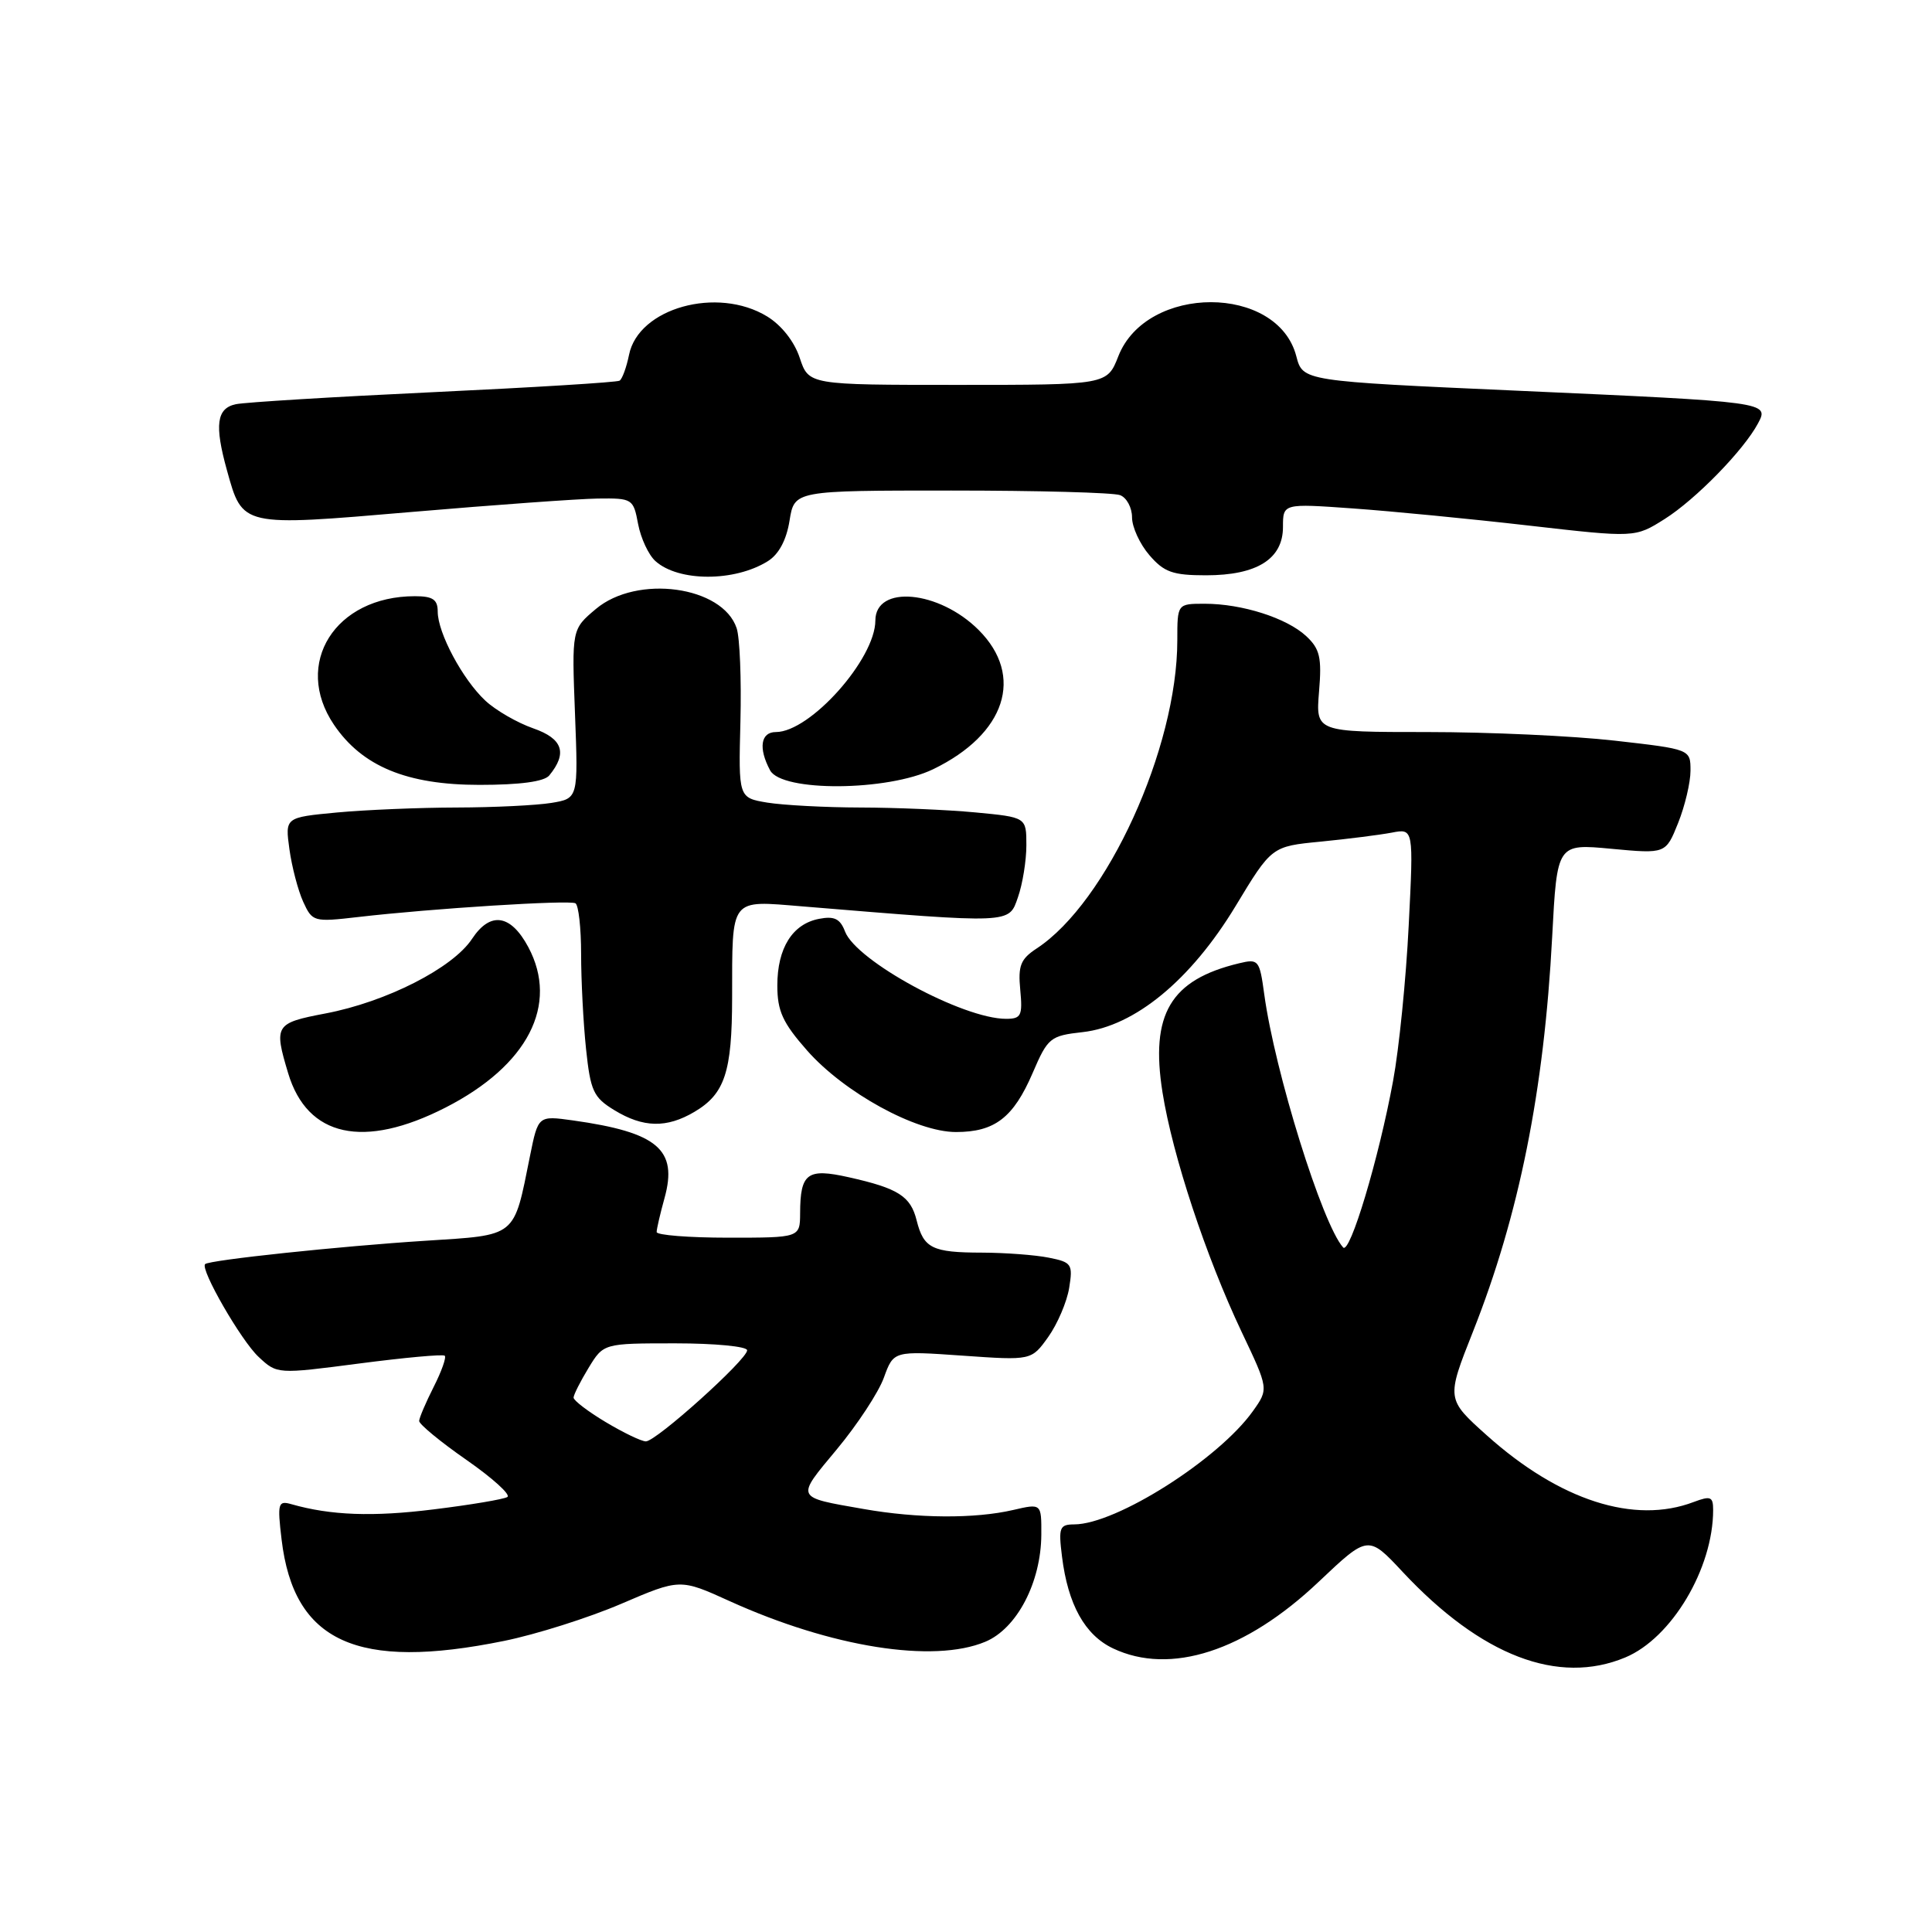 <?xml version="1.0" encoding="UTF-8" standalone="no"?>
<!DOCTYPE svg PUBLIC "-//W3C//DTD SVG 1.1//EN" "http://www.w3.org/Graphics/SVG/1.1/DTD/svg11.dtd" >
<svg xmlns="http://www.w3.org/2000/svg" xmlns:xlink="http://www.w3.org/1999/xlink" version="1.1" viewBox="0 0 256 256">
 <g >
 <path fill="currentColor"
d=" M 215.36 219.62 C 221.50 217.06 227.00 207.83 227.00 200.08 C 227.00 198.31 226.67 198.18 224.43 199.02 C 216.56 202.02 206.66 198.83 197.02 190.20 C 191.64 185.38 191.64 185.38 195.18 176.44 C 201.29 161.02 204.60 144.52 205.67 124.15 C 206.32 111.79 206.32 111.79 213.52 112.47 C 220.72 113.14 220.72 113.14 222.36 109.05 C 223.26 106.80 224.00 103.68 224.00 102.12 C 224.00 99.28 224.00 99.28 213.96 98.14 C 208.44 97.51 197.27 97.00 189.13 97.00 C 174.34 97.00 174.34 97.00 174.78 91.64 C 175.16 87.12 174.89 85.98 173.08 84.29 C 170.50 81.89 164.59 80.00 159.63 80.00 C 156.00 80.00 156.00 80.00 156.00 84.84 C 156.00 99.14 146.67 119.58 137.36 125.68 C 135.23 127.08 134.88 127.96 135.19 131.17 C 135.51 134.58 135.31 135.00 133.31 135.00 C 127.58 135.00 113.46 127.34 111.97 123.43 C 111.33 121.74 110.55 121.36 108.54 121.75 C 105.01 122.42 103.00 125.62 103.00 130.58 C 103.00 133.97 103.71 135.52 106.93 139.18 C 111.86 144.78 121.38 150.00 126.67 150.00 C 131.81 150.00 134.28 148.10 136.83 142.18 C 138.84 137.50 139.15 137.24 143.47 136.76 C 150.37 135.98 157.79 129.86 163.71 120.08 C 168.50 112.15 168.50 112.15 175.00 111.52 C 178.57 111.17 182.81 110.63 184.41 110.33 C 187.31 109.77 187.31 109.77 186.66 122.64 C 186.31 129.71 185.38 138.98 184.59 143.23 C 182.71 153.46 178.87 166.29 177.97 165.29 C 175.21 162.21 168.92 142.02 167.52 131.75 C 166.90 127.20 166.76 127.02 164.19 127.64 C 155.09 129.82 152.39 134.38 154.04 144.76 C 155.37 153.12 159.80 166.52 164.52 176.48 C 168.11 184.04 168.11 184.04 166.01 186.99 C 161.46 193.37 147.91 201.97 142.35 201.99 C 140.39 202.00 140.24 202.40 140.72 206.25 C 141.51 212.62 143.75 216.65 147.48 218.42 C 155.07 222.02 165.03 218.80 174.75 209.58 C 181.29 203.39 181.29 203.39 185.89 208.32 C 196.27 219.41 206.48 223.33 215.36 219.62 Z  M 66.79 217.43 C 71.03 216.57 78.01 214.36 82.30 212.52 C 90.11 209.17 90.11 209.17 96.71 212.17 C 110.18 218.27 123.68 220.42 130.56 217.54 C 134.75 215.79 137.94 209.68 137.98 203.36 C 138.00 199.21 138.00 199.21 134.25 200.08 C 129.16 201.26 121.58 201.21 114.43 199.95 C 105.30 198.35 105.42 198.61 110.87 192.06 C 113.60 188.78 116.42 184.49 117.12 182.54 C 118.41 178.99 118.41 178.99 127.54 179.63 C 136.67 180.27 136.67 180.27 138.90 177.15 C 140.12 175.43 141.37 172.51 141.67 170.66 C 142.18 167.51 142.01 167.25 138.98 166.65 C 137.20 166.29 133.22 165.99 130.12 165.98 C 123.51 165.97 122.39 165.41 121.46 161.71 C 120.66 158.50 119.03 157.46 112.46 155.99 C 106.97 154.76 106.04 155.44 106.02 160.75 C 106.00 164.00 106.00 164.00 96.50 164.00 C 91.28 164.00 87.00 163.66 87.01 163.25 C 87.01 162.84 87.48 160.82 88.05 158.76 C 89.84 152.32 87.15 150.04 75.91 148.46 C 71.31 147.82 71.31 147.82 70.23 153.16 C 68.03 164.09 68.60 163.62 56.33 164.41 C 45.15 165.12 27.74 166.96 27.18 167.50 C 26.49 168.16 31.95 177.64 34.26 179.79 C 36.72 182.09 36.72 182.09 47.61 180.67 C 53.60 179.89 58.69 179.42 58.93 179.64 C 59.17 179.85 58.51 181.71 57.47 183.76 C 56.43 185.82 55.56 187.85 55.54 188.28 C 55.52 188.70 58.33 191.03 61.80 193.44 C 65.26 195.85 67.71 198.06 67.23 198.36 C 66.75 198.66 62.36 199.40 57.47 200.00 C 49.40 201.01 43.82 200.80 38.60 199.31 C 36.85 198.81 36.74 199.19 37.31 203.98 C 38.92 217.58 47.29 221.40 66.79 217.43 Z  M 59.05 146.75 C 69.94 141.18 74.09 133.14 70.00 125.49 C 67.67 121.14 64.97 120.74 62.55 124.40 C 59.99 128.28 51.18 132.76 43.12 134.29 C 36.45 135.56 36.27 135.84 38.18 142.20 C 40.72 150.67 48.19 152.30 59.05 146.75 Z  M 92.01 147.33 C 96.04 144.95 97.00 142.06 97.01 132.20 C 97.03 118.79 96.63 119.31 106.31 120.10 C 134.22 122.40 133.66 122.42 134.88 118.90 C 135.50 117.14 136.00 114.03 136.00 112.00 C 136.00 108.29 136.00 108.29 129.25 107.65 C 125.54 107.30 118.67 107.01 114.00 107.00 C 109.33 106.99 103.78 106.69 101.67 106.35 C 97.85 105.71 97.85 105.71 98.11 95.61 C 98.25 90.05 98.03 84.48 97.61 83.24 C 95.75 77.65 84.41 76.10 78.96 80.69 C 75.76 83.38 75.76 83.38 76.19 94.59 C 76.62 105.80 76.62 105.80 73.06 106.39 C 71.10 106.71 65.45 106.99 60.50 107.00 C 55.55 107.01 48.41 107.31 44.64 107.66 C 37.77 108.31 37.77 108.31 38.35 112.53 C 38.67 114.85 39.49 117.98 40.17 119.48 C 41.39 122.15 41.56 122.19 47.46 121.51 C 57.18 120.38 75.43 119.23 76.25 119.69 C 76.66 119.93 77.00 122.95 77.00 126.41 C 77.00 129.87 77.29 135.52 77.65 138.96 C 78.24 144.57 78.63 145.41 81.40 147.10 C 85.23 149.44 88.34 149.50 92.01 147.33 Z  M 72.78 102.75 C 75.22 99.78 74.57 97.87 70.66 96.51 C 68.54 95.77 65.68 94.12 64.31 92.84 C 61.30 90.03 58.00 83.86 58.00 81.04 C 58.00 79.44 57.35 79.00 54.97 79.00 C 44.40 79.00 38.78 87.94 44.25 96.03 C 47.99 101.55 53.92 104.00 63.53 104.00 C 68.90 104.00 72.11 103.57 72.78 102.75 Z  M 123.66 101.92 C 133.26 97.27 135.77 89.57 129.68 83.48 C 124.42 78.22 116.01 77.45 115.99 82.22 C 115.98 87.32 107.35 97.00 102.81 97.00 C 100.79 97.00 100.47 99.14 102.04 102.07 C 103.58 104.95 117.60 104.86 123.66 101.92 Z  M 101.74 74.36 C 103.19 73.46 104.21 71.56 104.62 68.98 C 105.26 65.00 105.26 65.00 126.05 65.00 C 137.48 65.00 147.55 65.27 148.42 65.61 C 149.29 65.94 150.00 67.27 150.00 68.55 C 150.00 69.84 151.03 72.09 152.30 73.56 C 154.24 75.82 155.40 76.23 159.80 76.23 C 166.55 76.23 170.00 74.07 170.00 69.83 C 170.00 66.71 170.00 66.71 179.25 67.37 C 184.34 67.73 194.83 68.75 202.57 69.64 C 216.65 71.25 216.65 71.25 220.58 68.77 C 224.68 66.18 231.04 59.67 232.94 56.11 C 234.46 53.27 234.36 53.26 201.06 51.77 C 172.63 50.50 172.63 50.50 171.77 47.21 C 169.30 37.66 151.94 37.65 148.19 47.19 C 146.70 51.00 146.70 51.00 126.93 51.00 C 107.16 51.00 107.16 51.00 105.97 47.42 C 105.26 45.26 103.55 43.09 101.65 41.93 C 95.05 37.90 84.59 40.81 83.35 47.02 C 83.01 48.68 82.45 50.22 82.10 50.44 C 81.75 50.66 70.67 51.34 57.48 51.96 C 44.29 52.58 32.49 53.30 31.25 53.56 C 28.70 54.10 28.40 56.30 30.07 62.31 C 32.16 69.83 31.90 69.77 54.52 67.84 C 65.51 66.90 76.62 66.10 79.20 66.06 C 83.79 66.00 83.93 66.09 84.55 69.43 C 84.91 71.32 85.94 73.54 86.85 74.35 C 89.91 77.10 97.34 77.11 101.74 74.36 Z  M 80.25 188.43 C 77.91 187.03 76.00 185.57 76.00 185.19 C 76.01 184.81 76.90 183.04 77.99 181.25 C 79.97 178.00 79.97 178.00 89.49 178.00 C 94.72 178.00 99.00 178.41 99.00 178.92 C 99.00 180.15 86.94 191.00 85.58 190.99 C 84.99 190.99 82.59 189.83 80.25 188.43 Z "/>
</g>
</svg>